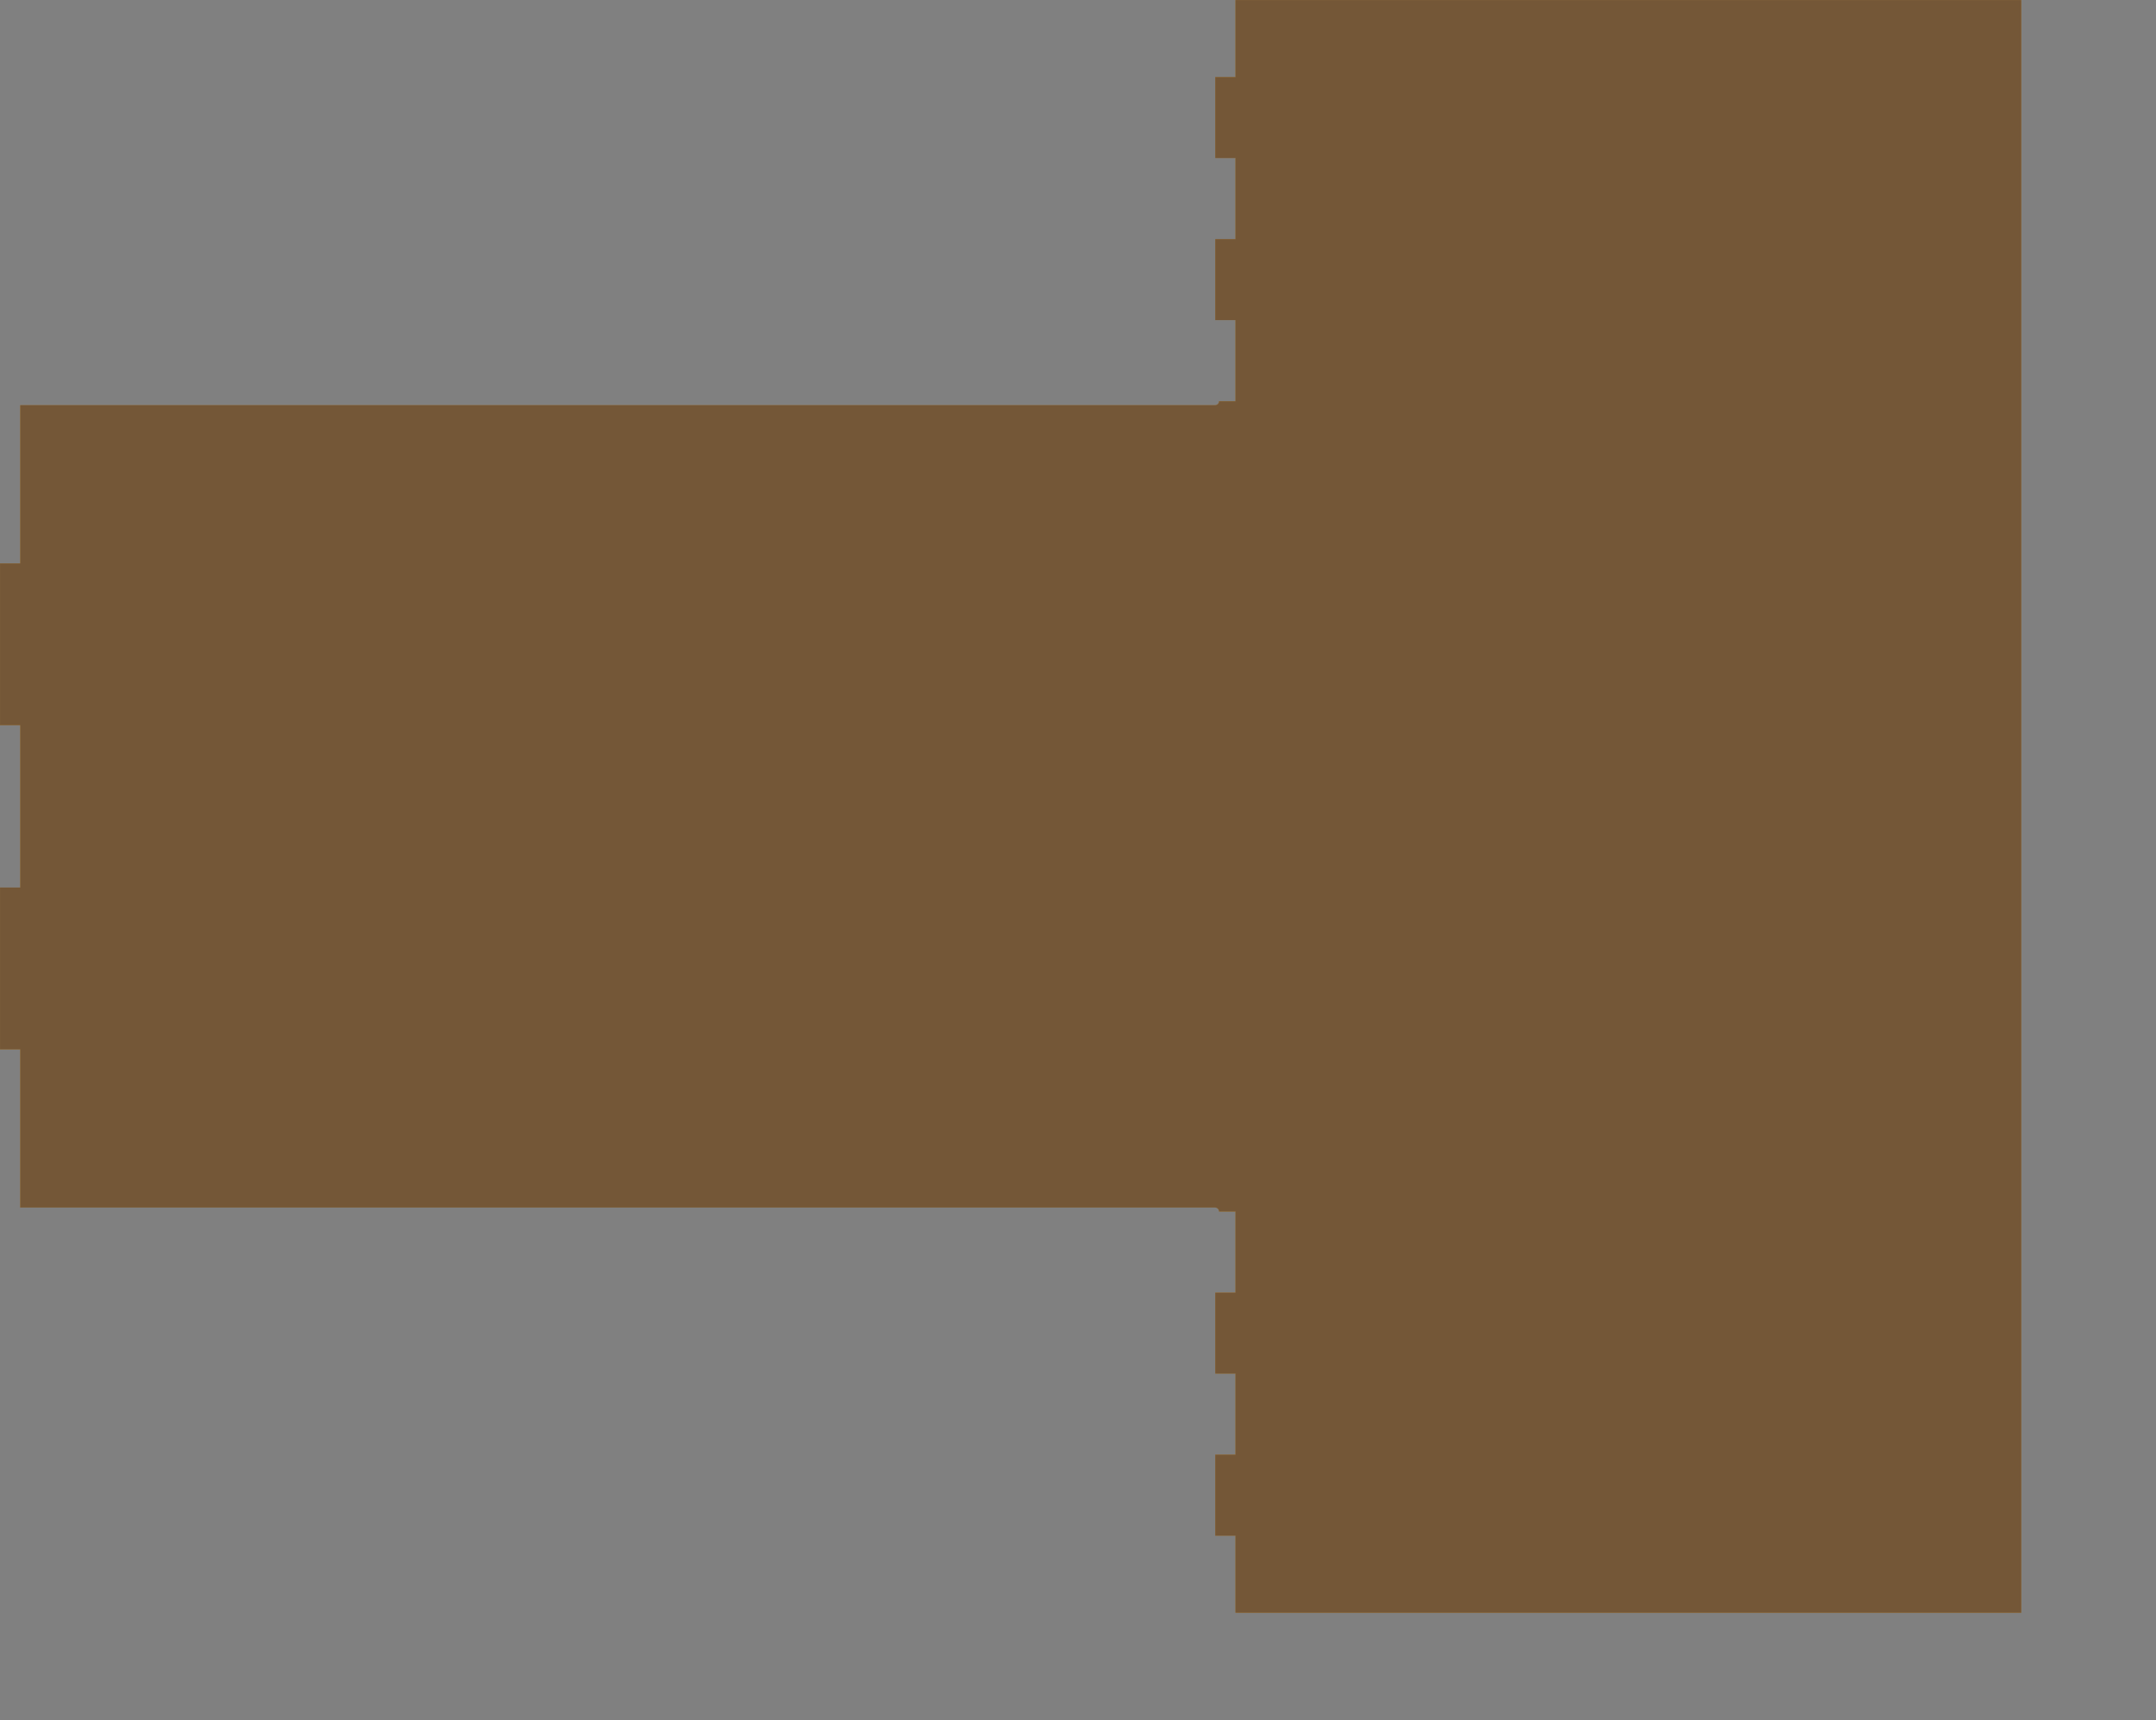 <?xml version="1.0" encoding="UTF-8" standalone="no"?>
<svg width="14081.8mm" height="11232.4mm"
 xmlns="http://www.w3.org/2000/svg" xmlns:xlink="http://www.w3.org/1999/xlink"  version="1.2" baseProfile="tiny">
<rect width="100%" height="100%" fill="#808080" stroke="none"/>
<title>SVG Generator Example Drawing</title>
<desc>An SVG drawing created by the SVG Generator</desc>
<defs>
</defs>
<g fill="none" stroke="black" stroke-width="1" fill-rule="evenodd" stroke-linecap="square" stroke-linejoin="bevel" >

<g fill="none" stroke="#000000" stroke-opacity="1" stroke-width="1" stroke-linecap="square" stroke-linejoin="bevel" transform="matrix(1,0,0,-1,0,39801)"
font-family="MS Shell Dlg 2" font-size="10.312" font-weight="400" font-style="normal" 
>
</g>

<g fill="none" stroke="#000000" stroke-opacity="1" stroke-width="1" stroke-linecap="square" stroke-linejoin="bevel" transform="matrix(1,0,0,-1,0,39801)"
font-family="MS Shell Dlg 2" font-size="10.312" font-weight="400" font-style="normal" 
>
</g>

<g fill="none" stroke="#000000" stroke-opacity="1" stroke-width="1" stroke-linecap="square" stroke-linejoin="bevel" transform="matrix(1,0,0,-1,9058.59,3097.11)"
font-family="MS Shell Dlg 2" font-size="10.312" font-weight="400" font-style="normal" 
>
</g>

<g fill="#333333" fill-opacity="0.5" stroke="#333333" stroke-opacity="1" stroke-width="1" stroke-linecap="round" stroke-linejoin="round" transform="matrix(1,0,0,-1,9058.59,3097.11)"
font-family="MS Shell Dlg 2" font-size="10.312" font-weight="400" font-style="normal" 
>
<path vector-effect="non-scaling-stroke" fill-rule="evenodd" d="M21036.3,-26802.3 L21029.1,-26766 L21007.4,-26733.6 L20974.9,-26711.9 L20936.7,-26704.3 L936.678,-26704.3 L-8558.32,-26704.3 L-8558.32,-22804.3 L-8558.7,-22802.8 L-8559.79,-22801.5 L-8561.41,-22800.6 L-8563.32,-22800.3 L-9058.32,-22800.3 L-9058.32,-18808.3 L-8563.32,-18808.3 L-8561.41,-18808 L-8559.79,-18807.1 L-8558.7,-18805.8 L-8558.32,-18804.3 L-8558.32,-14804.3 L-8558.7,-14802.8 L-8559.79,-14801.5 L-8561.41,-14800.6 L-8563.32,-14800.3 L-9058.32,-14800.3 L-9058.32,-10808.3 L-8563.32,-10808.3 L-8561.41,-10808 L-8559.79,-10807.1 L-8558.7,-10805.8 L-8558.32,-10804.3 L-8558.32,-6904.31 L936.678,-6904.31 L20936.7,-6904.31 L20974.9,-6896.7 L21007.4,-6875.02 L21029.1,-6842.58 L21036.3,-6806.31 L21436.7,-6806.31 L21438.6,-6806.16 L21440.2,-6805.72 L21441.3,-6805.07 L21441.7,-6804.31 L21441.7,-4804.31 L21441.3,-4803.54 L21440.2,-4802.89 L21438.6,-4802.46 L21436.7,-4802.31 L20941.7,-4802.31 L20941.7,-2806.31 L21436.7,-2806.31 L21438.6,-2806.16 L21440.2,-2805.72 L21441.3,-2805.07 L21441.7,-2804.31 L21441.7,-804.309 L21441.3,-803.544 L21440.2,-802.895 L21438.6,-802.461 L21436.7,-802.309 L20941.7,-802.309 L20941.7,1193.69 L21436.7,1193.69 L21438.6,1193.84 L21440.2,1194.28 L21441.3,1194.93 L21441.7,1195.69 L21441.7,3095.69 L40836.7,3095.69 L40836.7,-36704.3 L21441.7,-36704.3 L21441.7,-34804.3 L21441.3,-34803.5 L21440.2,-34802.9 L21438.6,-34802.5 L21436.7,-34802.3 L20941.7,-34802.3 L20941.7,-32806.3 L21436.7,-32806.3 L21438.6,-32806.2 L21440.2,-32805.7 L21441.3,-32805.1 L21441.7,-32804.3 L21441.7,-30804.3 L21441.3,-30803.5 L21440.2,-30802.9 L21438.6,-30802.5 L21436.7,-30802.3 L20941.7,-30802.3 L20941.7,-28806.3 L21436.7,-28806.3 L21438.6,-28806.2 L21440.2,-28805.7 L21441.3,-28805.1 L21441.7,-28804.3 L21441.7,-26804.3 L21441.3,-26803.5 L21440.2,-26802.9 L21438.6,-26802.5 L21436.7,-26802.3 L21036.3,-26802.3"/>
</g>

<g fill="none" stroke="#000000" stroke-opacity="1" stroke-width="1" stroke-linecap="square" stroke-linejoin="bevel" transform="matrix(1,0,0,-1,9058.59,3097.11)"
font-family="MS Shell Dlg 2" font-size="10.312" font-weight="400" font-style="normal" 
>
</g>

<g fill="none" stroke="#000000" stroke-opacity="1" stroke-width="1" stroke-linecap="square" stroke-linejoin="bevel" transform="matrix(1,0,0,-1,9058.59,3097.11)"
font-family="MS Shell Dlg 2" font-size="10.312" font-weight="400" font-style="normal" 
>
</g>

<g fill="#ae5151" fill-opacity="0.5" stroke="#333333" stroke-opacity="1" stroke-width="1" stroke-linecap="round" stroke-linejoin="round" transform="matrix(1,0,0,-1,9058.59,3097.11)"
font-family="MS Shell Dlg 2" font-size="10.312" font-weight="400" font-style="normal" 
>
<path vector-effect="non-scaling-stroke" fill-rule="evenodd" d="M21036.3,-26802.3 L21029.1,-26766 L21007.4,-26733.6 L20974.9,-26711.9 L20936.7,-26704.3 L936.678,-26704.3 L-8558.32,-26704.3 L-8558.32,-22804.3 L-8558.7,-22802.8 L-8559.79,-22801.5 L-8561.41,-22800.6 L-8563.32,-22800.3 L-9058.32,-22800.3 L-9058.32,-18808.3 L-8563.32,-18808.3 L-8561.41,-18808 L-8559.79,-18807.1 L-8558.7,-18805.8 L-8558.32,-18804.3 L-8558.32,-14804.3 L-8558.7,-14802.8 L-8559.79,-14801.5 L-8561.41,-14800.6 L-8563.32,-14800.3 L-9058.32,-14800.3 L-9058.32,-10808.3 L-8563.32,-10808.3 L-8561.41,-10808 L-8559.79,-10807.1 L-8558.7,-10805.8 L-8558.32,-10804.3 L-8558.32,-6904.31 L936.678,-6904.31 L20936.7,-6904.31 L20974.9,-6896.7 L21007.4,-6875.02 L21029.1,-6842.58 L21036.3,-6806.31 L21436.7,-6806.31 L21438.6,-6806.16 L21440.2,-6805.72 L21441.3,-6805.07 L21441.7,-6804.31 L21441.7,-4804.31 L21441.3,-4803.54 L21440.2,-4802.89 L21438.6,-4802.46 L21436.7,-4802.31 L20941.7,-4802.31 L20941.7,-2806.31 L21436.7,-2806.31 L21438.6,-2806.16 L21440.2,-2805.72 L21441.3,-2805.07 L21441.7,-2804.31 L21441.7,-804.309 L21441.3,-803.544 L21440.2,-802.895 L21438.6,-802.461 L21436.7,-802.309 L20941.7,-802.309 L20941.7,1193.69 L21436.7,1193.69 L21438.6,1193.84 L21440.2,1194.28 L21441.3,1194.93 L21441.7,1195.69 L21441.7,3095.69 L40836.7,3095.69 L40836.7,-36704.3 L21441.7,-36704.3 L21441.7,-34804.3 L21441.3,-34803.5 L21440.2,-34802.9 L21438.6,-34802.5 L21436.7,-34802.3 L20941.7,-34802.3 L20941.7,-32806.3 L21436.7,-32806.3 L21438.6,-32806.2 L21440.2,-32805.7 L21441.3,-32805.1 L21441.7,-32804.3 L21441.7,-30804.3 L21441.3,-30803.5 L21440.2,-30802.9 L21438.6,-30802.5 L21436.7,-30802.3 L20941.7,-30802.3 L20941.7,-28806.3 L21436.7,-28806.3 L21438.6,-28806.2 L21440.2,-28805.7 L21441.3,-28805.1 L21441.7,-28804.3 L21441.7,-26804.3 L21441.3,-26803.5 L21440.2,-26802.9 L21438.6,-26802.5 L21436.7,-26802.3 L21036.3,-26802.3"/>
</g>

<g fill="none" stroke="#000000" stroke-opacity="1" stroke-width="1" stroke-linecap="square" stroke-linejoin="bevel" transform="matrix(1,0,0,-1,9058.59,3097.11)"
font-family="MS Shell Dlg 2" font-size="10.312" font-weight="400" font-style="normal" 
>
</g>

<g fill="none" stroke="#000000" stroke-opacity="1" stroke-width="1" stroke-linecap="square" stroke-linejoin="bevel" transform="matrix(1,0,0,-1,9058.59,3097.11)"
font-family="MS Shell Dlg 2" font-size="10.312" font-weight="400" font-style="normal" 
>
</g>

<g fill="#ffff00" fill-opacity="0.5" stroke="#333333" stroke-opacity="1" stroke-width="1" stroke-linecap="round" stroke-linejoin="round" transform="matrix(1,0,0,-1,9058.59,3097.11)"
font-family="MS Shell Dlg 2" font-size="10.312" font-weight="400" font-style="normal" 
>
<path vector-effect="non-scaling-stroke" fill-rule="evenodd" d="M21036.3,-26802.3 L21029.1,-26766 L21007.4,-26733.6 L20974.9,-26711.9 L20936.7,-26704.3 L936.678,-26704.3 L-8558.32,-26704.3 L-8558.32,-22804.3 L-8558.7,-22802.8 L-8559.79,-22801.5 L-8561.41,-22800.6 L-8563.32,-22800.3 L-9058.32,-22800.3 L-9058.32,-18808.3 L-8563.32,-18808.3 L-8561.41,-18808 L-8559.79,-18807.1 L-8558.7,-18805.8 L-8558.32,-18804.3 L-8558.32,-14804.3 L-8558.7,-14802.8 L-8559.79,-14801.5 L-8561.41,-14800.6 L-8563.32,-14800.3 L-9058.32,-14800.3 L-9058.32,-10808.3 L-8563.32,-10808.3 L-8561.41,-10808 L-8559.79,-10807.1 L-8558.7,-10805.8 L-8558.32,-10804.3 L-8558.32,-6904.31 L936.678,-6904.31 L20936.7,-6904.31 L20974.9,-6896.7 L21007.4,-6875.02 L21029.1,-6842.58 L21036.3,-6806.31 L21436.7,-6806.31 L21438.6,-6806.16 L21440.2,-6805.72 L21441.3,-6805.07 L21441.7,-6804.31 L21441.7,-4804.31 L21441.3,-4803.54 L21440.2,-4802.89 L21438.6,-4802.46 L21436.7,-4802.31 L20941.7,-4802.31 L20941.7,-2806.31 L21436.7,-2806.31 L21438.6,-2806.16 L21440.2,-2805.72 L21441.3,-2805.07 L21441.7,-2804.31 L21441.7,-804.309 L21441.3,-803.544 L21440.2,-802.895 L21438.6,-802.461 L21436.7,-802.309 L20941.7,-802.309 L20941.7,1193.69 L21436.7,1193.69 L21438.6,1193.84 L21440.2,1194.28 L21441.3,1194.93 L21441.7,1195.69 L21441.7,3095.69 L40836.7,3095.69 L40836.7,-36704.3 L21441.7,-36704.3 L21441.7,-34804.3 L21441.3,-34803.5 L21440.2,-34802.9 L21438.6,-34802.5 L21436.7,-34802.3 L20941.7,-34802.3 L20941.7,-32806.3 L21436.7,-32806.3 L21438.6,-32806.2 L21440.2,-32805.7 L21441.3,-32805.1 L21441.7,-32804.3 L21441.7,-30804.3 L21441.3,-30803.5 L21440.2,-30802.9 L21438.6,-30802.5 L21436.7,-30802.3 L20941.7,-30802.3 L20941.7,-28806.3 L21436.7,-28806.3 L21438.6,-28806.2 L21440.2,-28805.7 L21441.3,-28805.1 L21441.7,-28804.3 L21441.7,-26804.3 L21441.3,-26803.5 L21440.2,-26802.9 L21438.6,-26802.5 L21436.7,-26802.3 L21036.3,-26802.3"/>
</g>

<g fill="none" stroke="#000000" stroke-opacity="1" stroke-width="1" stroke-linecap="square" stroke-linejoin="bevel" transform="matrix(1,0,0,-1,9058.59,3097.11)"
font-family="MS Shell Dlg 2" font-size="10.312" font-weight="400" font-style="normal" 
>
</g>

<g fill="none" stroke="#000000" stroke-opacity="1" stroke-width="1" stroke-linecap="square" stroke-linejoin="bevel" transform="matrix(1,0,0,-1,9058.59,3097.11)"
font-family="MS Shell Dlg 2" font-size="10.312" font-weight="400" font-style="normal" 
>
</g>

<g fill="#ae5151" fill-opacity="0.5" stroke="#333333" stroke-opacity="1" stroke-width="1" stroke-linecap="round" stroke-linejoin="round" transform="matrix(1,0,0,-1,9058.59,3097.11)"
font-family="MS Shell Dlg 2" font-size="10.312" font-weight="400" font-style="normal" 
>
<path vector-effect="non-scaling-stroke" fill-rule="evenodd" d="M21036.3,-26802.3 L21029.1,-26766 L21007.4,-26733.6 L20974.9,-26711.9 L20936.7,-26704.3 L936.678,-26704.3 L-8558.32,-26704.3 L-8558.32,-22804.3 L-8558.7,-22802.8 L-8559.79,-22801.5 L-8561.41,-22800.6 L-8563.32,-22800.3 L-9058.32,-22800.3 L-9058.32,-18808.3 L-8563.32,-18808.3 L-8561.41,-18808 L-8559.79,-18807.1 L-8558.7,-18805.8 L-8558.32,-18804.3 L-8558.32,-14804.3 L-8558.7,-14802.8 L-8559.79,-14801.5 L-8561.41,-14800.6 L-8563.32,-14800.3 L-9058.32,-14800.3 L-9058.32,-10808.3 L-8563.32,-10808.3 L-8561.41,-10808 L-8559.79,-10807.1 L-8558.7,-10805.8 L-8558.32,-10804.3 L-8558.32,-6904.31 L936.678,-6904.31 L20936.7,-6904.31 L20974.9,-6896.7 L21007.4,-6875.02 L21029.1,-6842.58 L21036.3,-6806.31 L21436.7,-6806.31 L21438.6,-6806.16 L21440.2,-6805.72 L21441.3,-6805.07 L21441.7,-6804.31 L21441.7,-4804.31 L21441.3,-4803.54 L21440.2,-4802.89 L21438.6,-4802.46 L21436.7,-4802.31 L20941.7,-4802.31 L20941.7,-2806.31 L21436.7,-2806.31 L21438.6,-2806.16 L21440.2,-2805.72 L21441.3,-2805.07 L21441.7,-2804.31 L21441.7,-804.309 L21441.3,-803.544 L21440.2,-802.895 L21438.6,-802.461 L21436.7,-802.309 L20941.7,-802.309 L20941.7,1193.69 L21436.7,1193.69 L21438.6,1193.84 L21440.2,1194.28 L21441.3,1194.93 L21441.7,1195.69 L21441.7,3095.69 L40836.7,3095.69 L40836.7,-36704.3 L21441.7,-36704.3 L21441.7,-34804.3 L21441.3,-34803.5 L21440.2,-34802.9 L21438.6,-34802.5 L21436.7,-34802.3 L20941.7,-34802.3 L20941.7,-32806.3 L21436.7,-32806.3 L21438.6,-32806.2 L21440.2,-32805.7 L21441.3,-32805.1 L21441.7,-32804.3 L21441.7,-30804.3 L21441.3,-30803.5 L21440.2,-30802.9 L21438.6,-30802.5 L21436.7,-30802.3 L20941.7,-30802.3 L20941.7,-28806.3 L21436.7,-28806.3 L21438.6,-28806.2 L21440.2,-28805.7 L21441.3,-28805.1 L21441.7,-28804.3 L21441.7,-26804.3 L21441.3,-26803.5 L21440.2,-26802.9 L21438.6,-26802.5 L21436.7,-26802.3 L21036.3,-26802.3"/>
</g>

<g fill="none" stroke="#000000" stroke-opacity="1" stroke-width="1" stroke-linecap="square" stroke-linejoin="bevel" transform="matrix(1,0,0,-1,9058.59,3097.11)"
font-family="MS Shell Dlg 2" font-size="10.312" font-weight="400" font-style="normal" 
>
</g>

<g fill="none" stroke="#000000" stroke-opacity="1" stroke-width="1" stroke-linecap="square" stroke-linejoin="bevel" transform="matrix(1,0,0,-1,9058.59,3097.11)"
font-family="MS Shell Dlg 2" font-size="10.312" font-weight="400" font-style="normal" 
>
</g>

<g fill="#333333" fill-opacity="0.5" stroke="#333333" stroke-opacity="1" stroke-width="1" stroke-linecap="round" stroke-linejoin="round" transform="matrix(1,0,0,-1,9058.59,3097.11)"
font-family="MS Shell Dlg 2" font-size="10.312" font-weight="400" font-style="normal" 
>
<path vector-effect="non-scaling-stroke" fill-rule="evenodd" d="M21036.3,-26802.3 L21029.1,-26766 L21007.4,-26733.6 L20974.9,-26711.9 L20936.7,-26704.3 L936.678,-26704.3 L-8558.32,-26704.3 L-8558.32,-22804.3 L-8558.7,-22802.8 L-8559.79,-22801.5 L-8561.41,-22800.6 L-8563.32,-22800.3 L-9058.32,-22800.3 L-9058.32,-18808.3 L-8563.32,-18808.3 L-8561.41,-18808 L-8559.79,-18807.1 L-8558.7,-18805.8 L-8558.32,-18804.3 L-8558.32,-14804.3 L-8558.7,-14802.8 L-8559.79,-14801.5 L-8561.41,-14800.6 L-8563.32,-14800.3 L-9058.32,-14800.3 L-9058.32,-10808.3 L-8563.32,-10808.3 L-8561.41,-10808 L-8559.79,-10807.1 L-8558.7,-10805.8 L-8558.32,-10804.3 L-8558.32,-6904.31 L936.678,-6904.31 L20936.7,-6904.31 L20974.9,-6896.7 L21007.4,-6875.02 L21029.1,-6842.58 L21036.3,-6806.31 L21436.7,-6806.31 L21438.6,-6806.16 L21440.2,-6805.72 L21441.3,-6805.07 L21441.7,-6804.31 L21441.7,-4804.31 L21441.3,-4803.54 L21440.2,-4802.89 L21438.6,-4802.46 L21436.7,-4802.31 L20941.7,-4802.31 L20941.7,-2806.31 L21436.7,-2806.31 L21438.6,-2806.16 L21440.2,-2805.72 L21441.3,-2805.07 L21441.7,-2804.31 L21441.7,-804.309 L21441.3,-803.544 L21440.2,-802.895 L21438.6,-802.461 L21436.7,-802.309 L20941.7,-802.309 L20941.7,1193.69 L21436.7,1193.69 L21438.6,1193.84 L21440.2,1194.28 L21441.3,1194.93 L21441.7,1195.69 L21441.7,3095.69 L40836.7,3095.69 L40836.7,-36704.3 L21441.7,-36704.3 L21441.7,-34804.3 L21441.3,-34803.5 L21440.2,-34802.9 L21438.6,-34802.5 L21436.7,-34802.3 L20941.7,-34802.3 L20941.7,-32806.3 L21436.7,-32806.3 L21438.6,-32806.2 L21440.2,-32805.7 L21441.3,-32805.1 L21441.7,-32804.3 L21441.7,-30804.3 L21441.3,-30803.5 L21440.2,-30802.9 L21438.6,-30802.5 L21436.7,-30802.3 L20941.7,-30802.3 L20941.7,-28806.3 L21436.7,-28806.3 L21438.6,-28806.2 L21440.2,-28805.7 L21441.3,-28805.1 L21441.7,-28804.3 L21441.7,-26804.3 L21441.3,-26803.5 L21440.2,-26802.9 L21438.6,-26802.5 L21436.7,-26802.3 L21036.3,-26802.3"/>
</g>

<g fill="none" stroke="#000000" stroke-opacity="1" stroke-width="1" stroke-linecap="square" stroke-linejoin="bevel" transform="matrix(1,0,0,-1,9058.59,3097.11)"
font-family="MS Shell Dlg 2" font-size="10.312" font-weight="400" font-style="normal" 
>
</g>

<g fill="none" stroke="#000000" stroke-opacity="1" stroke-width="1" stroke-linecap="square" stroke-linejoin="bevel" transform="matrix(1,0,0,-1,0,39801)"
font-family="MS Shell Dlg 2" font-size="10.312" font-weight="400" font-style="normal" 
>
</g>
</g>
</svg>
